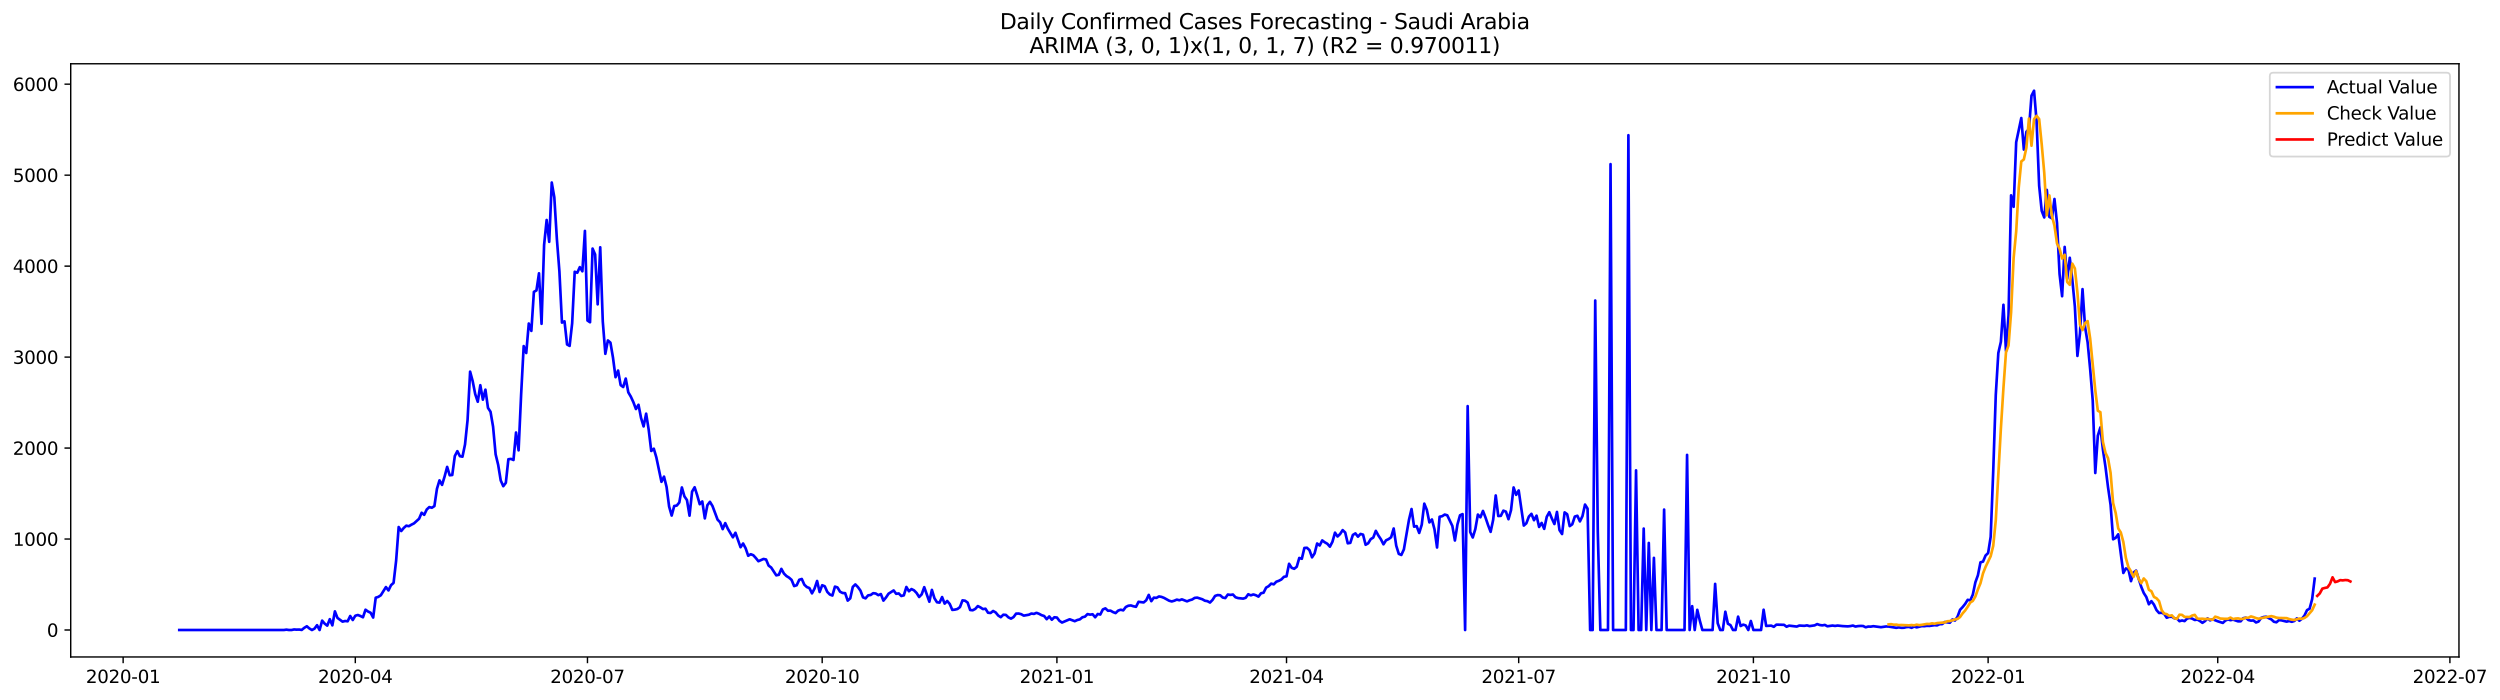 <?xml version="1.0" encoding="utf-8" standalone="no"?>
<!DOCTYPE svg PUBLIC "-//W3C//DTD SVG 1.1//EN"
  "http://www.w3.org/Graphics/SVG/1.1/DTD/svg11.dtd">
<svg xmlns:xlink="http://www.w3.org/1999/xlink" width="1401.863pt" height="392.274pt" viewBox="0 0 1401.863 392.274" xmlns="http://www.w3.org/2000/svg" version="1.1">
 <defs>
  <style type="text/css">*{stroke-linejoin: round; stroke-linecap: butt}</style>
 </defs>
 <g id="figure_1">
  <g id="patch_1">
   <path d="M 0 392.274 
L 1401.863 392.274 
L 1401.863 0 
L 0 0 
z
" style="fill: #ffffff"/>
  </g>
  <g id="axes_1">
   <g id="patch_2">
    <path d="M 39.65 368.396 
L 1378.85 368.396 
L 1378.85 35.755 
L 39.65 35.755 
z
" style="fill: #ffffff"/>
   </g>
   <g id="matplotlib.axis_1">
    <g id="xtick_1">
     <g id="line2d_1">
      <defs>
       <path id="m7d43831c99" d="M 0 0 
L 0 3.5 
" style="stroke: #000000; stroke-width: 0.8"/>
      </defs>
      <g>
       <use xlink:href="#m7d43831c99" x="69.049" y="368.396" style="stroke: #000000; stroke-width: 0.8"/>
      </g>
     </g>
     <g id="text_1">
      <!-- 2020-01 -->
      <g transform="translate(48.158 382.994)scale(0.1 -0.1)">
       <defs>
        <path id="DejaVuSans-32" d="M 1228 531 
L 3431 531 
L 3431 0 
L 469 0 
L 469 531 
Q 828 903 1448 1529 
Q 2069 2156 2228 2338 
Q 2531 2678 2651 2914 
Q 2772 3150 2772 3378 
Q 2772 3750 2511 3984 
Q 2250 4219 1831 4219 
Q 1534 4219 1204 4116 
Q 875 4013 500 3803 
L 500 4441 
Q 881 4594 1212 4672 
Q 1544 4750 1819 4750 
Q 2544 4750 2975 4387 
Q 3406 4025 3406 3419 
Q 3406 3131 3298 2873 
Q 3191 2616 2906 2266 
Q 2828 2175 2409 1742 
Q 1991 1309 1228 531 
z
" transform="scale(0.016)"/>
        <path id="DejaVuSans-30" d="M 2034 4250 
Q 1547 4250 1301 3770 
Q 1056 3291 1056 2328 
Q 1056 1369 1301 889 
Q 1547 409 2034 409 
Q 2525 409 2770 889 
Q 3016 1369 3016 2328 
Q 3016 3291 2770 3770 
Q 2525 4250 2034 4250 
z
M 2034 4750 
Q 2819 4750 3233 4129 
Q 3647 3509 3647 2328 
Q 3647 1150 3233 529 
Q 2819 -91 2034 -91 
Q 1250 -91 836 529 
Q 422 1150 422 2328 
Q 422 3509 836 4129 
Q 1250 4750 2034 4750 
z
" transform="scale(0.016)"/>
        <path id="DejaVuSans-2d" d="M 313 2009 
L 1997 2009 
L 1997 1497 
L 313 1497 
L 313 2009 
z
" transform="scale(0.016)"/>
        <path id="DejaVuSans-31" d="M 794 531 
L 1825 531 
L 1825 4091 
L 703 3866 
L 703 4441 
L 1819 4666 
L 2450 4666 
L 2450 531 
L 3481 531 
L 3481 0 
L 794 0 
L 794 531 
z
" transform="scale(0.016)"/>
       </defs>
       <use xlink:href="#DejaVuSans-32"/>
       <use xlink:href="#DejaVuSans-30" x="63.623"/>
       <use xlink:href="#DejaVuSans-32" x="127.246"/>
       <use xlink:href="#DejaVuSans-30" x="190.869"/>
       <use xlink:href="#DejaVuSans-2d" x="254.492"/>
       <use xlink:href="#DejaVuSans-30" x="290.576"/>
       <use xlink:href="#DejaVuSans-31" x="354.199"/>
      </g>
     </g>
    </g>
    <g id="xtick_2">
     <g id="line2d_2">
      <g>
       <use xlink:href="#m7d43831c99" x="199.235" y="368.396" style="stroke: #000000; stroke-width: 0.8"/>
      </g>
     </g>
     <g id="text_2">
      <!-- 2020-04 -->
      <g transform="translate(178.344 382.994)scale(0.1 -0.1)">
       <defs>
        <path id="DejaVuSans-34" d="M 2419 4116 
L 825 1625 
L 2419 1625 
L 2419 4116 
z
M 2253 4666 
L 3047 4666 
L 3047 1625 
L 3713 1625 
L 3713 1100 
L 3047 1100 
L 3047 0 
L 2419 0 
L 2419 1100 
L 313 1100 
L 313 1709 
L 2253 4666 
z
" transform="scale(0.016)"/>
       </defs>
       <use xlink:href="#DejaVuSans-32"/>
       <use xlink:href="#DejaVuSans-30" x="63.623"/>
       <use xlink:href="#DejaVuSans-32" x="127.246"/>
       <use xlink:href="#DejaVuSans-30" x="190.869"/>
       <use xlink:href="#DejaVuSans-2d" x="254.492"/>
       <use xlink:href="#DejaVuSans-30" x="290.576"/>
       <use xlink:href="#DejaVuSans-34" x="354.199"/>
      </g>
     </g>
    </g>
    <g id="xtick_3">
     <g id="line2d_3">
      <g>
       <use xlink:href="#m7d43831c99" x="329.421" y="368.396" style="stroke: #000000; stroke-width: 0.8"/>
      </g>
     </g>
     <g id="text_3">
      <!-- 2020-07 -->
      <g transform="translate(308.53 382.994)scale(0.1 -0.1)">
       <defs>
        <path id="DejaVuSans-37" d="M 525 4666 
L 3525 4666 
L 3525 4397 
L 1831 0 
L 1172 0 
L 2766 4134 
L 525 4134 
L 525 4666 
z
" transform="scale(0.016)"/>
       </defs>
       <use xlink:href="#DejaVuSans-32"/>
       <use xlink:href="#DejaVuSans-30" x="63.623"/>
       <use xlink:href="#DejaVuSans-32" x="127.246"/>
       <use xlink:href="#DejaVuSans-30" x="190.869"/>
       <use xlink:href="#DejaVuSans-2d" x="254.492"/>
       <use xlink:href="#DejaVuSans-30" x="290.576"/>
       <use xlink:href="#DejaVuSans-37" x="354.199"/>
      </g>
     </g>
    </g>
    <g id="xtick_4">
     <g id="line2d_4">
      <g>
       <use xlink:href="#m7d43831c99" x="461.038" y="368.396" style="stroke: #000000; stroke-width: 0.8"/>
      </g>
     </g>
     <g id="text_4">
      <!-- 2020-10 -->
      <g transform="translate(440.147 382.994)scale(0.1 -0.1)">
       <use xlink:href="#DejaVuSans-32"/>
       <use xlink:href="#DejaVuSans-30" x="63.623"/>
       <use xlink:href="#DejaVuSans-32" x="127.246"/>
       <use xlink:href="#DejaVuSans-30" x="190.869"/>
       <use xlink:href="#DejaVuSans-2d" x="254.492"/>
       <use xlink:href="#DejaVuSans-31" x="290.576"/>
       <use xlink:href="#DejaVuSans-30" x="354.199"/>
      </g>
     </g>
    </g>
    <g id="xtick_5">
     <g id="line2d_5">
      <g>
       <use xlink:href="#m7d43831c99" x="592.655" y="368.396" style="stroke: #000000; stroke-width: 0.8"/>
      </g>
     </g>
     <g id="text_5">
      <!-- 2021-01 -->
      <g transform="translate(571.763 382.994)scale(0.1 -0.1)">
       <use xlink:href="#DejaVuSans-32"/>
       <use xlink:href="#DejaVuSans-30" x="63.623"/>
       <use xlink:href="#DejaVuSans-32" x="127.246"/>
       <use xlink:href="#DejaVuSans-31" x="190.869"/>
       <use xlink:href="#DejaVuSans-2d" x="254.492"/>
       <use xlink:href="#DejaVuSans-30" x="290.576"/>
       <use xlink:href="#DejaVuSans-31" x="354.199"/>
      </g>
     </g>
    </g>
    <g id="xtick_6">
     <g id="line2d_6">
      <g>
       <use xlink:href="#m7d43831c99" x="721.41" y="368.396" style="stroke: #000000; stroke-width: 0.8"/>
      </g>
     </g>
     <g id="text_6">
      <!-- 2021-04 -->
      <g transform="translate(700.519 382.994)scale(0.1 -0.1)">
       <use xlink:href="#DejaVuSans-32"/>
       <use xlink:href="#DejaVuSans-30" x="63.623"/>
       <use xlink:href="#DejaVuSans-32" x="127.246"/>
       <use xlink:href="#DejaVuSans-31" x="190.869"/>
       <use xlink:href="#DejaVuSans-2d" x="254.492"/>
       <use xlink:href="#DejaVuSans-30" x="290.576"/>
       <use xlink:href="#DejaVuSans-34" x="354.199"/>
      </g>
     </g>
    </g>
    <g id="xtick_7">
     <g id="line2d_7">
      <g>
       <use xlink:href="#m7d43831c99" x="851.596" y="368.396" style="stroke: #000000; stroke-width: 0.8"/>
      </g>
     </g>
     <g id="text_7">
      <!-- 2021-07 -->
      <g transform="translate(830.705 382.994)scale(0.1 -0.1)">
       <use xlink:href="#DejaVuSans-32"/>
       <use xlink:href="#DejaVuSans-30" x="63.623"/>
       <use xlink:href="#DejaVuSans-32" x="127.246"/>
       <use xlink:href="#DejaVuSans-31" x="190.869"/>
       <use xlink:href="#DejaVuSans-2d" x="254.492"/>
       <use xlink:href="#DejaVuSans-30" x="290.576"/>
       <use xlink:href="#DejaVuSans-37" x="354.199"/>
      </g>
     </g>
    </g>
    <g id="xtick_8">
     <g id="line2d_8">
      <g>
       <use xlink:href="#m7d43831c99" x="983.213" y="368.396" style="stroke: #000000; stroke-width: 0.8"/>
      </g>
     </g>
     <g id="text_8">
      <!-- 2021-10 -->
      <g transform="translate(962.322 382.994)scale(0.1 -0.1)">
       <use xlink:href="#DejaVuSans-32"/>
       <use xlink:href="#DejaVuSans-30" x="63.623"/>
       <use xlink:href="#DejaVuSans-32" x="127.246"/>
       <use xlink:href="#DejaVuSans-31" x="190.869"/>
       <use xlink:href="#DejaVuSans-2d" x="254.492"/>
       <use xlink:href="#DejaVuSans-31" x="290.576"/>
       <use xlink:href="#DejaVuSans-30" x="354.199"/>
      </g>
     </g>
    </g>
    <g id="xtick_9">
     <g id="line2d_9">
      <g>
       <use xlink:href="#m7d43831c99" x="1114.83" y="368.396" style="stroke: #000000; stroke-width: 0.8"/>
      </g>
     </g>
     <g id="text_9">
      <!-- 2022-01 -->
      <g transform="translate(1093.938 382.994)scale(0.1 -0.1)">
       <use xlink:href="#DejaVuSans-32"/>
       <use xlink:href="#DejaVuSans-30" x="63.623"/>
       <use xlink:href="#DejaVuSans-32" x="127.246"/>
       <use xlink:href="#DejaVuSans-32" x="190.869"/>
       <use xlink:href="#DejaVuSans-2d" x="254.492"/>
       <use xlink:href="#DejaVuSans-30" x="290.576"/>
       <use xlink:href="#DejaVuSans-31" x="354.199"/>
      </g>
     </g>
    </g>
    <g id="xtick_10">
     <g id="line2d_10">
      <g>
       <use xlink:href="#m7d43831c99" x="1243.585" y="368.396" style="stroke: #000000; stroke-width: 0.8"/>
      </g>
     </g>
     <g id="text_10">
      <!-- 2022-04 -->
      <g transform="translate(1222.694 382.994)scale(0.1 -0.1)">
       <use xlink:href="#DejaVuSans-32"/>
       <use xlink:href="#DejaVuSans-30" x="63.623"/>
       <use xlink:href="#DejaVuSans-32" x="127.246"/>
       <use xlink:href="#DejaVuSans-32" x="190.869"/>
       <use xlink:href="#DejaVuSans-2d" x="254.492"/>
       <use xlink:href="#DejaVuSans-30" x="290.576"/>
       <use xlink:href="#DejaVuSans-34" x="354.199"/>
      </g>
     </g>
    </g>
    <g id="xtick_11">
     <g id="line2d_11">
      <g>
       <use xlink:href="#m7d43831c99" x="1373.771" y="368.396" style="stroke: #000000; stroke-width: 0.8"/>
      </g>
     </g>
     <g id="text_11">
      <!-- 2022-07 -->
      <g transform="translate(1352.88 382.994)scale(0.1 -0.1)">
       <use xlink:href="#DejaVuSans-32"/>
       <use xlink:href="#DejaVuSans-30" x="63.623"/>
       <use xlink:href="#DejaVuSans-32" x="127.246"/>
       <use xlink:href="#DejaVuSans-32" x="190.869"/>
       <use xlink:href="#DejaVuSans-2d" x="254.492"/>
       <use xlink:href="#DejaVuSans-30" x="290.576"/>
       <use xlink:href="#DejaVuSans-37" x="354.199"/>
      </g>
     </g>
    </g>
   </g>
   <g id="matplotlib.axis_2">
    <g id="ytick_1">
     <g id="line2d_12">
      <defs>
       <path id="m8a27544a1f" d="M 0 0 
L -3.5 0 
" style="stroke: #000000; stroke-width: 0.8"/>
      </defs>
      <g>
       <use xlink:href="#m8a27544a1f" x="39.65" y="353.276" style="stroke: #000000; stroke-width: 0.8"/>
      </g>
     </g>
     <g id="text_12">
      <!-- 0 -->
      <g transform="translate(26.288 357.075)scale(0.1 -0.1)">
       <use xlink:href="#DejaVuSans-30"/>
      </g>
     </g>
    </g>
    <g id="ytick_2">
     <g id="line2d_13">
      <g>
       <use xlink:href="#m8a27544a1f" x="39.65" y="302.263" style="stroke: #000000; stroke-width: 0.8"/>
      </g>
     </g>
     <g id="text_13">
      <!-- 1000 -->
      <g transform="translate(7.2 306.063)scale(0.1 -0.1)">
       <use xlink:href="#DejaVuSans-31"/>
       <use xlink:href="#DejaVuSans-30" x="63.623"/>
       <use xlink:href="#DejaVuSans-30" x="127.246"/>
       <use xlink:href="#DejaVuSans-30" x="190.869"/>
      </g>
     </g>
    </g>
    <g id="ytick_3">
     <g id="line2d_14">
      <g>
       <use xlink:href="#m8a27544a1f" x="39.65" y="251.251" style="stroke: #000000; stroke-width: 0.8"/>
      </g>
     </g>
     <g id="text_14">
      <!-- 2000 -->
      <g transform="translate(7.2 255.05)scale(0.1 -0.1)">
       <use xlink:href="#DejaVuSans-32"/>
       <use xlink:href="#DejaVuSans-30" x="63.623"/>
       <use xlink:href="#DejaVuSans-30" x="127.246"/>
       <use xlink:href="#DejaVuSans-30" x="190.869"/>
      </g>
     </g>
    </g>
    <g id="ytick_4">
     <g id="line2d_15">
      <g>
       <use xlink:href="#m8a27544a1f" x="39.65" y="200.239" style="stroke: #000000; stroke-width: 0.8"/>
      </g>
     </g>
     <g id="text_15">
      <!-- 3000 -->
      <g transform="translate(7.2 204.038)scale(0.1 -0.1)">
       <defs>
        <path id="DejaVuSans-33" d="M 2597 2516 
Q 3050 2419 3304 2112 
Q 3559 1806 3559 1356 
Q 3559 666 3084 287 
Q 2609 -91 1734 -91 
Q 1441 -91 1130 -33 
Q 819 25 488 141 
L 488 750 
Q 750 597 1062 519 
Q 1375 441 1716 441 
Q 2309 441 2620 675 
Q 2931 909 2931 1356 
Q 2931 1769 2642 2001 
Q 2353 2234 1838 2234 
L 1294 2234 
L 1294 2753 
L 1863 2753 
Q 2328 2753 2575 2939 
Q 2822 3125 2822 3475 
Q 2822 3834 2567 4026 
Q 2313 4219 1838 4219 
Q 1578 4219 1281 4162 
Q 984 4106 628 3988 
L 628 4550 
Q 988 4650 1302 4700 
Q 1616 4750 1894 4750 
Q 2613 4750 3031 4423 
Q 3450 4097 3450 3541 
Q 3450 3153 3228 2886 
Q 3006 2619 2597 2516 
z
" transform="scale(0.016)"/>
       </defs>
       <use xlink:href="#DejaVuSans-33"/>
       <use xlink:href="#DejaVuSans-30" x="63.623"/>
       <use xlink:href="#DejaVuSans-30" x="127.246"/>
       <use xlink:href="#DejaVuSans-30" x="190.869"/>
      </g>
     </g>
    </g>
    <g id="ytick_5">
     <g id="line2d_16">
      <g>
       <use xlink:href="#m8a27544a1f" x="39.65" y="149.227" style="stroke: #000000; stroke-width: 0.8"/>
      </g>
     </g>
     <g id="text_16">
      <!-- 4000 -->
      <g transform="translate(7.2 153.026)scale(0.1 -0.1)">
       <use xlink:href="#DejaVuSans-34"/>
       <use xlink:href="#DejaVuSans-30" x="63.623"/>
       <use xlink:href="#DejaVuSans-30" x="127.246"/>
       <use xlink:href="#DejaVuSans-30" x="190.869"/>
      </g>
     </g>
    </g>
    <g id="ytick_6">
     <g id="line2d_17">
      <g>
       <use xlink:href="#m8a27544a1f" x="39.65" y="98.215" style="stroke: #000000; stroke-width: 0.8"/>
      </g>
     </g>
     <g id="text_17">
      <!-- 5000 -->
      <g transform="translate(7.2 102.014)scale(0.1 -0.1)">
       <defs>
        <path id="DejaVuSans-35" d="M 691 4666 
L 3169 4666 
L 3169 4134 
L 1269 4134 
L 1269 2991 
Q 1406 3038 1543 3061 
Q 1681 3084 1819 3084 
Q 2600 3084 3056 2656 
Q 3513 2228 3513 1497 
Q 3513 744 3044 326 
Q 2575 -91 1722 -91 
Q 1428 -91 1123 -41 
Q 819 9 494 109 
L 494 744 
Q 775 591 1075 516 
Q 1375 441 1709 441 
Q 2250 441 2565 725 
Q 2881 1009 2881 1497 
Q 2881 1984 2565 2268 
Q 2250 2553 1709 2553 
Q 1456 2553 1204 2497 
Q 953 2441 691 2322 
L 691 4666 
z
" transform="scale(0.016)"/>
       </defs>
       <use xlink:href="#DejaVuSans-35"/>
       <use xlink:href="#DejaVuSans-30" x="63.623"/>
       <use xlink:href="#DejaVuSans-30" x="127.246"/>
       <use xlink:href="#DejaVuSans-30" x="190.869"/>
      </g>
     </g>
    </g>
    <g id="ytick_7">
     <g id="line2d_18">
      <g>
       <use xlink:href="#m8a27544a1f" x="39.65" y="47.203" style="stroke: #000000; stroke-width: 0.8"/>
      </g>
     </g>
     <g id="text_18">
      <!-- 6000 -->
      <g transform="translate(7.2 51.002)scale(0.1 -0.1)">
       <defs>
        <path id="DejaVuSans-36" d="M 2113 2584 
Q 1688 2584 1439 2293 
Q 1191 2003 1191 1497 
Q 1191 994 1439 701 
Q 1688 409 2113 409 
Q 2538 409 2786 701 
Q 3034 994 3034 1497 
Q 3034 2003 2786 2293 
Q 2538 2584 2113 2584 
z
M 3366 4563 
L 3366 3988 
Q 3128 4100 2886 4159 
Q 2644 4219 2406 4219 
Q 1781 4219 1451 3797 
Q 1122 3375 1075 2522 
Q 1259 2794 1537 2939 
Q 1816 3084 2150 3084 
Q 2853 3084 3261 2657 
Q 3669 2231 3669 1497 
Q 3669 778 3244 343 
Q 2819 -91 2113 -91 
Q 1303 -91 875 529 
Q 447 1150 447 2328 
Q 447 3434 972 4092 
Q 1497 4750 2381 4750 
Q 2619 4750 2861 4703 
Q 3103 4656 3366 4563 
z
" transform="scale(0.016)"/>
       </defs>
       <use xlink:href="#DejaVuSans-36"/>
       <use xlink:href="#DejaVuSans-30" x="63.623"/>
       <use xlink:href="#DejaVuSans-30" x="127.246"/>
       <use xlink:href="#DejaVuSans-30" x="190.869"/>
      </g>
     </g>
    </g>
   </g>
   <g id="line2d_19">
    <path d="M 100.523 353.276 
L 159.178 353.276 
L 160.609 353.071 
L 162.039 353.276 
L 163.47 353.276 
L 164.9 352.969 
L 166.331 353.071 
L 167.762 353.02 
L 169.192 353.224 
L 170.623 352.051 
L 172.054 351.184 
L 173.484 352.408 
L 174.915 353.276 
L 176.345 352.51 
L 177.776 350.572 
L 179.207 353.276 
L 180.637 348.021 
L 182.068 349.705 
L 183.498 350.827 
L 184.929 347.205 
L 186.36 350.674 
L 187.79 342.818 
L 189.221 346.491 
L 192.082 348.582 
L 193.513 348.225 
L 194.943 348.378 
L 196.374 345.42 
L 197.805 347.664 
L 199.235 345.267 
L 200.666 344.858 
L 202.096 345.42 
L 203.527 346.134 
L 204.958 341.9 
L 206.388 342.92 
L 207.819 343.583 
L 209.25 346.287 
L 210.68 335.166 
L 212.111 334.707 
L 213.541 333.789 
L 216.403 329.198 
L 217.833 331.085 
L 219.264 328.127 
L 220.695 326.851 
L 222.125 314.404 
L 223.556 295.53 
L 224.986 297.774 
L 226.417 296.04 
L 227.848 294.765 
L 229.278 295.071 
L 230.709 294.203 
L 232.139 293.489 
L 235.001 290.888 
L 236.431 287.521 
L 237.862 288.694 
L 239.293 285.684 
L 240.723 284.358 
L 242.154 284.715 
L 243.584 283.797 
L 245.015 274.105 
L 246.446 269.361 
L 247.876 271.911 
L 249.307 267.218 
L 250.737 261.811 
L 252.168 266.504 
L 253.599 266.351 
L 255.029 255.74 
L 256.46 252.986 
L 257.891 255.791 
L 259.321 256.097 
L 260.752 249.262 
L 262.182 235.59 
L 263.613 208.401 
L 265.044 213.706 
L 266.474 221.001 
L 267.905 225.286 
L 269.335 216.002 
L 270.766 224.113 
L 272.197 218.501 
L 273.627 228.704 
L 275.058 230.897 
L 276.489 239.263 
L 277.919 254.771 
L 279.35 260.688 
L 280.78 269.412 
L 282.211 272.625 
L 283.642 270.738 
L 285.072 257.526 
L 286.503 257.322 
L 287.933 257.934 
L 289.364 242.528 
L 290.795 252.527 
L 292.225 221.103 
L 293.656 194.067 
L 295.087 197.944 
L 296.517 181.416 
L 297.948 185.548 
L 299.378 163.663 
L 300.809 162.847 
L 302.24 153.257 
L 303.67 181.569 
L 305.101 137.341 
L 306.531 123.364 
L 307.962 135.607 
L 309.393 102.347 
L 310.823 110.611 
L 312.254 133.872 
L 313.685 152.237 
L 315.115 180.905 
L 316.546 180.191 
L 317.976 193.148 
L 319.407 193.965 
L 320.838 181.263 
L 322.268 152.39 
L 323.699 152.951 
L 325.13 149.788 
L 326.56 152.135 
L 327.991 129.485 
L 329.421 179.732 
L 330.852 180.701 
L 332.283 139.382 
L 333.713 142.697 
L 335.144 170.652 
L 336.574 138.667 
L 338.005 180.242 
L 339.436 198.403 
L 340.866 190.904 
L 342.297 192.128 
L 343.728 200.545 
L 345.158 211.513 
L 346.589 207.789 
L 348.019 215.951 
L 349.45 217.022 
L 350.881 212.278 
L 352.311 219.981 
L 353.742 222.429 
L 355.172 225.541 
L 356.603 229.367 
L 358.034 226.969 
L 359.464 234.366 
L 360.895 239.11 
L 362.326 231.969 
L 363.756 240.998 
L 365.187 252.884 
L 366.617 251.608 
L 368.048 256.505 
L 370.909 270.177 
L 372.34 267.269 
L 373.77 273.033 
L 375.201 284.052 
L 376.632 289.102 
L 378.062 283.746 
L 379.493 283.491 
L 380.924 281.756 
L 382.354 273.339 
L 383.785 278.339 
L 385.215 280.43 
L 386.646 289.153 
L 388.077 275.686 
L 389.507 273.237 
L 390.938 277.675 
L 392.368 282.726 
L 393.799 281.195 
L 395.23 290.684 
L 396.66 283.287 
L 398.091 281.399 
L 399.522 283.746 
L 402.383 291.398 
L 403.813 292.877 
L 405.244 296.703 
L 406.675 293.336 
L 408.105 296.448 
L 410.966 301.294 
L 412.397 298.744 
L 415.258 306.854 
L 416.689 304.763 
L 418.12 307.467 
L 419.55 311.65 
L 420.981 310.782 
L 422.411 311.344 
L 423.842 312.925 
L 425.273 314.71 
L 428.134 313.435 
L 429.564 313.741 
L 430.995 317.159 
L 432.426 318.23 
L 435.287 322.617 
L 436.718 322.311 
L 438.148 318.995 
L 439.579 321.597 
L 441.009 323.025 
L 442.44 323.893 
L 443.871 325.168 
L 445.301 328.637 
L 446.732 328.178 
L 448.163 325.117 
L 449.593 324.658 
L 451.024 327.871 
L 452.454 329.198 
L 453.885 329.759 
L 455.316 332.718 
L 456.746 330.065 
L 458.177 325.78 
L 459.607 331.952 
L 461.038 328.178 
L 462.469 328.739 
L 463.899 331.901 
L 465.33 333.381 
L 466.761 333.942 
L 468.191 328.943 
L 469.622 329.402 
L 471.052 331.799 
L 472.483 332.514 
L 473.914 332.616 
L 475.344 336.799 
L 476.775 335.523 
L 478.205 329.096 
L 479.636 327.718 
L 481.067 329.198 
L 482.497 331.187 
L 483.928 334.962 
L 485.359 335.523 
L 486.789 333.84 
L 488.22 333.636 
L 489.65 332.616 
L 491.081 332.82 
L 492.512 333.738 
L 493.942 333.126 
L 495.373 336.799 
L 496.803 335.064 
L 498.234 332.922 
L 501.095 331.085 
L 502.526 332.973 
L 503.957 332.769 
L 505.387 334.197 
L 506.818 333.84 
L 508.248 329.147 
L 509.679 331.544 
L 511.11 330.32 
L 512.54 331.034 
L 513.971 332.514 
L 515.401 334.758 
L 516.832 333.279 
L 518.263 329.249 
L 521.124 337.411 
L 522.555 330.779 
L 523.985 335.472 
L 525.416 337.717 
L 526.846 337.921 
L 528.277 334.809 
L 529.708 338.482 
L 531.138 337.003 
L 532.569 338.686 
L 533.999 342.002 
L 535.43 341.849 
L 536.861 341.492 
L 538.291 340.42 
L 539.722 336.646 
L 541.153 336.85 
L 542.583 337.87 
L 544.014 342.053 
L 545.444 342.206 
L 546.875 341.441 
L 548.306 339.859 
L 549.736 340.573 
L 551.167 341.543 
L 552.598 341.339 
L 554.028 343.583 
L 555.459 343.736 
L 556.889 342.614 
L 558.32 343.43 
L 559.751 345.165 
L 561.181 346.083 
L 562.612 344.705 
L 564.042 344.807 
L 565.473 346.185 
L 566.904 346.899 
L 568.334 346.032 
L 569.765 344.093 
L 571.196 344.042 
L 572.626 344.399 
L 574.057 345.216 
L 576.918 344.705 
L 578.349 344.042 
L 579.779 344.246 
L 581.21 343.634 
L 582.64 344.195 
L 584.071 344.961 
L 585.502 345.42 
L 586.932 347.205 
L 588.363 345.675 
L 589.794 347.511 
L 591.224 346.134 
L 592.655 346.287 
L 594.085 348.123 
L 595.516 349.093 
L 599.808 347.256 
L 602.669 348.327 
L 604.1 347.664 
L 605.53 347.307 
L 606.961 346.134 
L 608.392 345.777 
L 609.822 344.348 
L 611.253 344.654 
L 612.683 344.45 
L 614.114 346.134 
L 615.545 344.297 
L 616.975 344.603 
L 618.406 341.747 
L 619.836 341.135 
L 621.267 342.461 
L 622.698 342.41 
L 624.128 343.226 
L 625.559 343.787 
L 626.99 342.41 
L 628.42 341.9 
L 629.851 342.257 
L 631.281 340.369 
L 632.712 339.655 
L 634.143 339.502 
L 635.573 339.961 
L 637.004 340.267 
L 638.434 337.462 
L 641.296 337.819 
L 642.726 336.595 
L 644.157 333.585 
L 645.588 337.105 
L 647.018 335.115 
L 648.449 335.268 
L 649.879 334.452 
L 651.31 334.707 
L 652.741 335.268 
L 655.602 336.85 
L 657.033 337.258 
L 658.463 336.85 
L 659.894 336.237 
L 661.324 336.595 
L 662.755 336.084 
L 665.616 337.207 
L 667.047 336.595 
L 668.477 336.186 
L 669.908 335.268 
L 671.339 335.115 
L 674.2 336.033 
L 675.631 336.85 
L 677.061 337.105 
L 678.492 337.87 
L 679.922 336.39 
L 681.353 334.146 
L 682.784 333.687 
L 684.214 333.789 
L 685.645 335.064 
L 687.075 335.37 
L 688.506 333.381 
L 689.937 333.585 
L 691.367 333.381 
L 692.798 334.911 
L 694.229 335.37 
L 697.09 335.676 
L 698.52 335.217 
L 699.951 333.228 
L 701.382 333.84 
L 702.812 333.33 
L 704.243 333.789 
L 705.673 334.554 
L 707.104 332.667 
L 708.535 332.361 
L 709.965 329.504 
L 711.396 328.688 
L 712.827 327.259 
L 714.257 327.667 
L 715.688 326.188 
L 717.118 325.678 
L 718.549 324.913 
L 719.98 323.433 
L 721.41 323.178 
L 722.841 316.139 
L 724.271 318.383 
L 725.702 318.944 
L 727.133 317.822 
L 728.563 312.874 
L 729.994 313.333 
L 731.425 307.263 
L 732.855 307.161 
L 734.286 308.487 
L 735.716 312.517 
L 737.147 310.323 
L 738.578 304.763 
L 740.008 305.885 
L 741.439 303.029 
L 742.869 304.1 
L 744.3 304.916 
L 745.731 306.548 
L 747.161 303.794 
L 748.592 298.693 
L 750.023 300.835 
L 751.453 299.458 
L 752.884 297.264 
L 754.314 298.59 
L 755.745 304.661 
L 757.176 304.406 
L 758.606 299.968 
L 760.037 299.101 
L 761.467 300.937 
L 762.898 299.407 
L 764.329 299.815 
L 765.759 305.477 
L 767.19 304.661 
L 768.621 302.314 
L 770.051 301.447 
L 771.482 297.672 
L 772.912 300.274 
L 774.343 302.416 
L 775.774 305.222 
L 777.204 302.978 
L 778.635 302.314 
L 780.066 301.243 
L 781.496 296.346 
L 782.927 305.987 
L 784.357 310.578 
L 785.788 311.19 
L 787.219 308.079 
L 790.08 291.449 
L 791.51 285.429 
L 792.941 295.326 
L 794.372 295.02 
L 795.802 298.846 
L 797.233 294.254 
L 798.664 282.42 
L 800.094 285.939 
L 801.525 292.928 
L 802.955 291.296 
L 804.386 296.856 
L 805.817 307.007 
L 807.247 289.765 
L 808.678 289.459 
L 810.108 288.541 
L 811.539 288.949 
L 814.4 294.918 
L 815.831 303.08 
L 817.262 294.05 
L 818.692 288.949 
L 820.123 288.286 
L 821.553 353.276 
L 822.984 227.735 
L 824.415 298.335 
L 825.845 301.396 
L 827.276 296.703 
L 828.706 288.541 
L 830.137 290.071 
L 831.568 286.501 
L 832.998 290.224 
L 834.429 294.458 
L 835.86 298.233 
L 837.29 291.449 
L 838.721 277.829 
L 840.151 289.357 
L 841.582 289.255 
L 843.013 286.348 
L 844.443 286.909 
L 845.874 291.143 
L 847.304 286.041 
L 848.735 273.339 
L 850.166 277.471 
L 851.596 275.023 
L 854.458 294.714 
L 855.888 293.438 
L 857.319 289.663 
L 858.749 288.133 
L 860.18 291.704 
L 861.611 289.153 
L 863.041 295.479 
L 864.472 293.234 
L 865.902 296.55 
L 867.333 289.816 
L 868.764 287.215 
L 870.194 290.735 
L 871.625 293.846 
L 873.056 287.062 
L 874.486 297.264 
L 875.917 299.458 
L 877.347 287.317 
L 878.778 288.337 
L 880.209 295.02 
L 881.639 293.999 
L 883.07 289.663 
L 884.501 289.204 
L 885.931 292.367 
L 887.362 289.408 
L 888.792 282.93 
L 890.223 285.225 
L 891.654 353.276 
L 893.084 353.276 
L 894.515 168.51 
L 895.945 297.978 
L 897.376 353.276 
L 901.668 353.276 
L 903.099 92.042 
L 904.529 353.276 
L 911.682 353.276 
L 913.113 75.82 
L 914.543 353.276 
L 915.974 353.276 
L 917.405 263.749 
L 918.835 353.276 
L 920.266 353.276 
L 921.697 296.397 
L 923.127 353.276 
L 924.558 304.457 
L 925.988 353.276 
L 927.419 312.823 
L 928.85 353.276 
L 931.711 353.276 
L 933.141 285.735 
L 934.572 353.276 
L 944.586 353.276 
L 946.017 255.077 
L 947.448 353.276 
L 948.878 339.91 
L 950.309 353.276 
L 951.739 341.951 
L 953.17 348.072 
L 954.601 353.276 
L 960.323 353.276 
L 961.754 327.412 
L 963.184 349.45 
L 964.615 353.276 
L 966.046 353.276 
L 967.476 343.022 
L 968.907 349.756 
L 970.337 350.521 
L 971.768 353.276 
L 973.199 353.276 
L 974.629 345.777 
L 976.06 351.031 
L 977.491 350.266 
L 978.921 350.725 
L 980.352 353.276 
L 981.782 348.225 
L 983.213 353.276 
L 987.505 353.276 
L 988.936 341.9 
L 990.366 350.98 
L 993.227 350.827 
L 994.658 351.49 
L 996.089 350.266 
L 1000.38 350.368 
L 1001.811 351.439 
L 1003.242 350.827 
L 1007.534 351.337 
L 1008.964 350.776 
L 1011.825 350.929 
L 1013.256 350.674 
L 1014.687 351.082 
L 1017.548 350.674 
L 1018.978 349.96 
L 1020.409 350.47 
L 1021.84 350.674 
L 1023.27 350.419 
L 1024.701 351.184 
L 1027.562 350.776 
L 1028.993 350.98 
L 1030.423 350.776 
L 1033.285 351.082 
L 1036.146 351.235 
L 1037.576 351.082 
L 1039.007 350.776 
L 1040.438 351.337 
L 1041.868 351.082 
L 1043.299 350.98 
L 1044.73 351.031 
L 1046.16 351.745 
L 1047.591 351.337 
L 1049.021 351.388 
L 1050.452 351.133 
L 1054.744 351.694 
L 1057.605 351.286 
L 1059.036 351.337 
L 1063.328 352.051 
L 1064.758 351.796 
L 1066.189 352.051 
L 1067.619 352 
L 1069.05 351.643 
L 1070.481 351.541 
L 1071.911 352.051 
L 1073.342 351.337 
L 1074.772 351.796 
L 1077.634 351.082 
L 1079.064 351.133 
L 1080.495 350.929 
L 1081.926 350.98 
L 1084.787 350.572 
L 1086.217 350.674 
L 1087.648 350.011 
L 1089.079 349.96 
L 1090.509 348.786 
L 1093.37 349.195 
L 1094.801 347.358 
L 1096.232 347.97 
L 1097.662 345.828 
L 1099.093 341.951 
L 1100.524 340.42 
L 1101.954 338.635 
L 1103.385 336.339 
L 1104.815 336.697 
L 1106.246 333.432 
L 1107.677 326.545 
L 1109.107 322.566 
L 1110.538 315.322 
L 1111.969 314.914 
L 1113.399 311.497 
L 1114.83 310.119 
L 1116.26 301.039 
L 1117.691 264.208 
L 1119.122 221.409 
L 1120.552 197.944 
L 1121.983 191.669 
L 1123.413 170.907 
L 1124.844 196.77 
L 1126.275 176.773 
L 1127.705 109.539 
L 1129.136 115.967 
L 1130.567 79.748 
L 1133.428 66.179 
L 1134.858 83.88 
L 1136.289 73.882 
L 1137.72 72.454 
L 1139.15 53.681 
L 1140.581 50.876 
L 1142.011 68.067 
L 1143.442 104.132 
L 1144.873 118.212 
L 1146.303 121.935 
L 1147.734 106.479 
L 1149.165 121.629 
L 1150.595 122.395 
L 1152.026 111.58 
L 1153.456 125.047 
L 1154.887 153.665 
L 1156.318 166.112 
L 1157.748 138.463 
L 1159.179 156.318 
L 1160.609 144.534 
L 1162.04 156.777 
L 1163.471 171.927 
L 1164.901 199.576 
L 1166.332 186.976 
L 1167.763 162.133 
L 1169.193 183.405 
L 1170.624 191.975 
L 1172.054 207.075 
L 1173.485 224.572 
L 1174.916 265.229 
L 1176.346 244.314 
L 1177.777 239.671 
L 1179.207 252.169 
L 1180.638 261.811 
L 1182.069 273.237 
L 1183.499 283.083 
L 1184.93 302.416 
L 1186.361 301.6 
L 1187.791 299.611 
L 1190.652 321.291 
L 1192.083 318.74 
L 1193.514 319.403 
L 1194.944 325.882 
L 1196.375 321.036 
L 1197.805 319.965 
L 1200.667 328.994 
L 1202.097 332.514 
L 1203.528 334.758 
L 1204.959 338.839 
L 1206.389 337.105 
L 1207.82 339.043 
L 1209.25 342.104 
L 1210.681 343.736 
L 1212.112 343.583 
L 1213.542 344.195 
L 1214.973 346.389 
L 1216.404 345.879 
L 1217.834 345.828 
L 1219.265 346.695 
L 1220.695 346.797 
L 1222.126 348.327 
L 1223.557 347.919 
L 1224.987 348.276 
L 1226.418 346.848 
L 1227.848 346.491 
L 1229.279 346.899 
L 1230.71 347.664 
L 1232.14 347.409 
L 1233.571 348.225 
L 1235.002 349.246 
L 1236.432 348.276 
L 1237.863 346.797 
L 1239.293 347.868 
L 1240.724 347.256 
L 1243.585 348.378 
L 1246.446 349.297 
L 1247.877 347.97 
L 1249.308 347.358 
L 1250.738 347.766 
L 1252.169 347.46 
L 1255.03 348.429 
L 1256.461 348.378 
L 1257.891 346.644 
L 1259.322 346.389 
L 1260.753 347.664 
L 1262.183 348.021 
L 1263.614 347.919 
L 1265.044 349.041 
L 1266.475 348.531 
L 1267.906 346.491 
L 1269.336 345.981 
L 1270.767 345.828 
L 1272.198 346.644 
L 1273.628 347.307 
L 1275.059 348.633 
L 1276.489 348.939 
L 1277.92 347.715 
L 1279.351 347.868 
L 1282.212 348.582 
L 1283.642 348.225 
L 1285.073 348.684 
L 1286.504 348.225 
L 1287.934 346.746 
L 1289.365 348.072 
L 1290.796 346.95 
L 1292.226 345.165 
L 1293.657 342.104 
L 1295.087 341.339 
L 1296.518 335.982 
L 1297.949 324.454 
L 1297.949 324.454 
" clip-path="url(#pac05578ad3)" style="fill: none; stroke: #0000ff; stroke-width: 1.5; stroke-linecap: square"/>
   </g>
   <g id="line2d_20">
    <path d="M 1059.036 350.136 
L 1060.466 349.996 
L 1061.897 350.3 
L 1063.328 350.254 
L 1064.758 350.529 
L 1066.189 350.46 
L 1070.481 350.664 
L 1071.911 350.481 
L 1073.342 350.659 
L 1074.772 350.278 
L 1076.203 350.536 
L 1077.634 350.364 
L 1080.495 349.859 
L 1081.926 349.913 
L 1083.356 349.532 
L 1084.787 349.747 
L 1086.217 349.402 
L 1090.509 349.014 
L 1091.94 348.37 
L 1093.37 348.26 
L 1096.232 347.36 
L 1097.662 347.068 
L 1099.093 345.992 
L 1100.524 343.951 
L 1101.954 342.333 
L 1103.385 340.222 
L 1104.815 337.864 
L 1106.246 336.952 
L 1107.677 334.502 
L 1109.107 330.492 
L 1110.538 327.056 
L 1111.969 321.508 
L 1113.399 317.875 
L 1116.26 311.887 
L 1117.691 306.094 
L 1119.122 291.773 
L 1121.983 240.322 
L 1123.413 217.631 
L 1124.844 197.601 
L 1126.275 193.747 
L 1127.705 175.232 
L 1129.136 144.629 
L 1130.567 129.782 
L 1131.997 105.2 
L 1133.428 90.521 
L 1134.858 89.416 
L 1136.289 82.813 
L 1137.72 66.486 
L 1139.15 81.712 
L 1140.581 66.796 
L 1142.011 64.953 
L 1143.442 66.757 
L 1144.873 80.879 
L 1146.303 96.887 
L 1147.734 120.723 
L 1149.165 109.605 
L 1150.595 121.092 
L 1152.026 126.536 
L 1153.456 136.526 
L 1154.887 139.446 
L 1156.318 144.974 
L 1157.748 142.846 
L 1159.179 158.124 
L 1160.609 159.711 
L 1162.04 147.853 
L 1163.471 150.537 
L 1164.901 164.081 
L 1166.332 182.049 
L 1167.763 185.105 
L 1169.193 181.159 
L 1170.624 180.064 
L 1172.054 189.893 
L 1174.916 218.793 
L 1176.346 230.318 
L 1177.777 231.116 
L 1179.207 247.816 
L 1180.638 253.936 
L 1182.069 256.957 
L 1183.499 265.162 
L 1184.93 282.119 
L 1186.361 287.7 
L 1187.791 296.33 
L 1189.222 298.561 
L 1190.652 303.896 
L 1192.083 312.9 
L 1193.514 318.043 
L 1194.944 320.377 
L 1196.375 323.453 
L 1197.805 320.199 
L 1199.236 324.642 
L 1200.667 327.038 
L 1202.097 324.37 
L 1203.528 325.901 
L 1204.959 330.714 
L 1206.389 331.527 
L 1207.82 334.715 
L 1209.25 335.473 
L 1210.681 337.079 
L 1212.112 342.078 
L 1213.542 344.109 
L 1214.973 344.37 
L 1216.404 345.389 
L 1217.834 345.052 
L 1219.265 346.67 
L 1220.695 347.022 
L 1222.126 344.682 
L 1223.557 344.795 
L 1224.987 345.926 
L 1227.848 345.981 
L 1229.279 345.15 
L 1230.71 344.785 
L 1232.14 346.864 
L 1233.571 346.995 
L 1235.002 346.942 
L 1236.432 347.121 
L 1237.863 347.029 
L 1240.724 347.547 
L 1242.155 345.803 
L 1243.585 346.196 
L 1245.016 346.851 
L 1247.877 347.01 
L 1249.308 346.978 
L 1250.738 346.322 
L 1252.169 347.145 
L 1253.6 346.849 
L 1255.03 346.744 
L 1256.461 347.129 
L 1257.891 346.987 
L 1259.322 346.372 
L 1260.753 346.428 
L 1262.183 345.643 
L 1263.614 346.041 
L 1265.044 346.59 
L 1266.475 346.925 
L 1273.628 345.496 
L 1275.059 345.82 
L 1276.489 346.338 
L 1277.92 346.52 
L 1282.212 346.615 
L 1283.642 347.139 
L 1285.073 347.468 
L 1286.504 347.654 
L 1289.365 346.852 
L 1290.796 347.004 
L 1292.226 346.511 
L 1293.657 345.519 
L 1296.518 342.226 
L 1297.949 339.05 
L 1297.949 339.05 
" clip-path="url(#pac05578ad3)" style="fill: none; stroke: #ffa500; stroke-width: 1.5; stroke-linecap: square"/>
   </g>
   <g id="line2d_21">
    <path d="M 1299.379 334.152 
L 1300.81 332.743 
L 1302.24 330.08 
L 1303.671 329.688 
L 1305.102 329.378 
L 1306.532 327.38 
L 1307.963 323.735 
L 1309.394 326.403 
L 1310.824 326 
L 1312.255 325.309 
L 1313.685 325.447 
L 1315.116 325.259 
L 1316.547 325.356 
L 1317.977 326.063 
" clip-path="url(#pac05578ad3)" style="fill: none; stroke: #ff0000; stroke-width: 1.5; stroke-linecap: square"/>
   </g>
   <g id="patch_3">
    <path d="M 39.65 368.396 
L 39.65 35.755 
" style="fill: none; stroke: #000000; stroke-width: 0.8; stroke-linejoin: miter; stroke-linecap: square"/>
   </g>
   <g id="patch_4">
    <path d="M 1378.85 368.396 
L 1378.85 35.755 
" style="fill: none; stroke: #000000; stroke-width: 0.8; stroke-linejoin: miter; stroke-linecap: square"/>
   </g>
   <g id="patch_5">
    <path d="M 39.65 368.396 
L 1378.85 368.396 
" style="fill: none; stroke: #000000; stroke-width: 0.8; stroke-linejoin: miter; stroke-linecap: square"/>
   </g>
   <g id="patch_6">
    <path d="M 39.65 35.755 
L 1378.85 35.755 
" style="fill: none; stroke: #000000; stroke-width: 0.8; stroke-linejoin: miter; stroke-linecap: square"/>
   </g>
   <g id="text_19">
    <!-- Daily Confirmed Cases Forecasting - Saudi Arabia -->
    <g transform="translate(560.678 16.318)scale(0.12 -0.12)">
     <defs>
      <path id="DejaVuSans-44" d="M 1259 4147 
L 1259 519 
L 2022 519 
Q 2988 519 3436 956 
Q 3884 1394 3884 2338 
Q 3884 3275 3436 3711 
Q 2988 4147 2022 4147 
L 1259 4147 
z
M 628 4666 
L 1925 4666 
Q 3281 4666 3915 4102 
Q 4550 3538 4550 2338 
Q 4550 1131 3912 565 
Q 3275 0 1925 0 
L 628 0 
L 628 4666 
z
" transform="scale(0.016)"/>
      <path id="DejaVuSans-61" d="M 2194 1759 
Q 1497 1759 1228 1600 
Q 959 1441 959 1056 
Q 959 750 1161 570 
Q 1363 391 1709 391 
Q 2188 391 2477 730 
Q 2766 1069 2766 1631 
L 2766 1759 
L 2194 1759 
z
M 3341 1997 
L 3341 0 
L 2766 0 
L 2766 531 
Q 2569 213 2275 61 
Q 1981 -91 1556 -91 
Q 1019 -91 701 211 
Q 384 513 384 1019 
Q 384 1609 779 1909 
Q 1175 2209 1959 2209 
L 2766 2209 
L 2766 2266 
Q 2766 2663 2505 2880 
Q 2244 3097 1772 3097 
Q 1472 3097 1187 3025 
Q 903 2953 641 2809 
L 641 3341 
Q 956 3463 1253 3523 
Q 1550 3584 1831 3584 
Q 2591 3584 2966 3190 
Q 3341 2797 3341 1997 
z
" transform="scale(0.016)"/>
      <path id="DejaVuSans-69" d="M 603 3500 
L 1178 3500 
L 1178 0 
L 603 0 
L 603 3500 
z
M 603 4863 
L 1178 4863 
L 1178 4134 
L 603 4134 
L 603 4863 
z
" transform="scale(0.016)"/>
      <path id="DejaVuSans-6c" d="M 603 4863 
L 1178 4863 
L 1178 0 
L 603 0 
L 603 4863 
z
" transform="scale(0.016)"/>
      <path id="DejaVuSans-79" d="M 2059 -325 
Q 1816 -950 1584 -1140 
Q 1353 -1331 966 -1331 
L 506 -1331 
L 506 -850 
L 844 -850 
Q 1081 -850 1212 -737 
Q 1344 -625 1503 -206 
L 1606 56 
L 191 3500 
L 800 3500 
L 1894 763 
L 2988 3500 
L 3597 3500 
L 2059 -325 
z
" transform="scale(0.016)"/>
      <path id="DejaVuSans-20" transform="scale(0.016)"/>
      <path id="DejaVuSans-43" d="M 4122 4306 
L 4122 3641 
Q 3803 3938 3442 4084 
Q 3081 4231 2675 4231 
Q 1875 4231 1450 3742 
Q 1025 3253 1025 2328 
Q 1025 1406 1450 917 
Q 1875 428 2675 428 
Q 3081 428 3442 575 
Q 3803 722 4122 1019 
L 4122 359 
Q 3791 134 3420 21 
Q 3050 -91 2638 -91 
Q 1578 -91 968 557 
Q 359 1206 359 2328 
Q 359 3453 968 4101 
Q 1578 4750 2638 4750 
Q 3056 4750 3426 4639 
Q 3797 4528 4122 4306 
z
" transform="scale(0.016)"/>
      <path id="DejaVuSans-6f" d="M 1959 3097 
Q 1497 3097 1228 2736 
Q 959 2375 959 1747 
Q 959 1119 1226 758 
Q 1494 397 1959 397 
Q 2419 397 2687 759 
Q 2956 1122 2956 1747 
Q 2956 2369 2687 2733 
Q 2419 3097 1959 3097 
z
M 1959 3584 
Q 2709 3584 3137 3096 
Q 3566 2609 3566 1747 
Q 3566 888 3137 398 
Q 2709 -91 1959 -91 
Q 1206 -91 779 398 
Q 353 888 353 1747 
Q 353 2609 779 3096 
Q 1206 3584 1959 3584 
z
" transform="scale(0.016)"/>
      <path id="DejaVuSans-6e" d="M 3513 2113 
L 3513 0 
L 2938 0 
L 2938 2094 
Q 2938 2591 2744 2837 
Q 2550 3084 2163 3084 
Q 1697 3084 1428 2787 
Q 1159 2491 1159 1978 
L 1159 0 
L 581 0 
L 581 3500 
L 1159 3500 
L 1159 2956 
Q 1366 3272 1645 3428 
Q 1925 3584 2291 3584 
Q 2894 3584 3203 3211 
Q 3513 2838 3513 2113 
z
" transform="scale(0.016)"/>
      <path id="DejaVuSans-66" d="M 2375 4863 
L 2375 4384 
L 1825 4384 
Q 1516 4384 1395 4259 
Q 1275 4134 1275 3809 
L 1275 3500 
L 2222 3500 
L 2222 3053 
L 1275 3053 
L 1275 0 
L 697 0 
L 697 3053 
L 147 3053 
L 147 3500 
L 697 3500 
L 697 3744 
Q 697 4328 969 4595 
Q 1241 4863 1831 4863 
L 2375 4863 
z
" transform="scale(0.016)"/>
      <path id="DejaVuSans-72" d="M 2631 2963 
Q 2534 3019 2420 3045 
Q 2306 3072 2169 3072 
Q 1681 3072 1420 2755 
Q 1159 2438 1159 1844 
L 1159 0 
L 581 0 
L 581 3500 
L 1159 3500 
L 1159 2956 
Q 1341 3275 1631 3429 
Q 1922 3584 2338 3584 
Q 2397 3584 2469 3576 
Q 2541 3569 2628 3553 
L 2631 2963 
z
" transform="scale(0.016)"/>
      <path id="DejaVuSans-6d" d="M 3328 2828 
Q 3544 3216 3844 3400 
Q 4144 3584 4550 3584 
Q 5097 3584 5394 3201 
Q 5691 2819 5691 2113 
L 5691 0 
L 5113 0 
L 5113 2094 
Q 5113 2597 4934 2840 
Q 4756 3084 4391 3084 
Q 3944 3084 3684 2787 
Q 3425 2491 3425 1978 
L 3425 0 
L 2847 0 
L 2847 2094 
Q 2847 2600 2669 2842 
Q 2491 3084 2119 3084 
Q 1678 3084 1418 2786 
Q 1159 2488 1159 1978 
L 1159 0 
L 581 0 
L 581 3500 
L 1159 3500 
L 1159 2956 
Q 1356 3278 1631 3431 
Q 1906 3584 2284 3584 
Q 2666 3584 2933 3390 
Q 3200 3197 3328 2828 
z
" transform="scale(0.016)"/>
      <path id="DejaVuSans-65" d="M 3597 1894 
L 3597 1613 
L 953 1613 
Q 991 1019 1311 708 
Q 1631 397 2203 397 
Q 2534 397 2845 478 
Q 3156 559 3463 722 
L 3463 178 
Q 3153 47 2828 -22 
Q 2503 -91 2169 -91 
Q 1331 -91 842 396 
Q 353 884 353 1716 
Q 353 2575 817 3079 
Q 1281 3584 2069 3584 
Q 2775 3584 3186 3129 
Q 3597 2675 3597 1894 
z
M 3022 2063 
Q 3016 2534 2758 2815 
Q 2500 3097 2075 3097 
Q 1594 3097 1305 2825 
Q 1016 2553 972 2059 
L 3022 2063 
z
" transform="scale(0.016)"/>
      <path id="DejaVuSans-64" d="M 2906 2969 
L 2906 4863 
L 3481 4863 
L 3481 0 
L 2906 0 
L 2906 525 
Q 2725 213 2448 61 
Q 2172 -91 1784 -91 
Q 1150 -91 751 415 
Q 353 922 353 1747 
Q 353 2572 751 3078 
Q 1150 3584 1784 3584 
Q 2172 3584 2448 3432 
Q 2725 3281 2906 2969 
z
M 947 1747 
Q 947 1113 1208 752 
Q 1469 391 1925 391 
Q 2381 391 2643 752 
Q 2906 1113 2906 1747 
Q 2906 2381 2643 2742 
Q 2381 3103 1925 3103 
Q 1469 3103 1208 2742 
Q 947 2381 947 1747 
z
" transform="scale(0.016)"/>
      <path id="DejaVuSans-73" d="M 2834 3397 
L 2834 2853 
Q 2591 2978 2328 3040 
Q 2066 3103 1784 3103 
Q 1356 3103 1142 2972 
Q 928 2841 928 2578 
Q 928 2378 1081 2264 
Q 1234 2150 1697 2047 
L 1894 2003 
Q 2506 1872 2764 1633 
Q 3022 1394 3022 966 
Q 3022 478 2636 193 
Q 2250 -91 1575 -91 
Q 1294 -91 989 -36 
Q 684 19 347 128 
L 347 722 
Q 666 556 975 473 
Q 1284 391 1588 391 
Q 1994 391 2212 530 
Q 2431 669 2431 922 
Q 2431 1156 2273 1281 
Q 2116 1406 1581 1522 
L 1381 1569 
Q 847 1681 609 1914 
Q 372 2147 372 2553 
Q 372 3047 722 3315 
Q 1072 3584 1716 3584 
Q 2034 3584 2315 3537 
Q 2597 3491 2834 3397 
z
" transform="scale(0.016)"/>
      <path id="DejaVuSans-46" d="M 628 4666 
L 3309 4666 
L 3309 4134 
L 1259 4134 
L 1259 2759 
L 3109 2759 
L 3109 2228 
L 1259 2228 
L 1259 0 
L 628 0 
L 628 4666 
z
" transform="scale(0.016)"/>
      <path id="DejaVuSans-63" d="M 3122 3366 
L 3122 2828 
Q 2878 2963 2633 3030 
Q 2388 3097 2138 3097 
Q 1578 3097 1268 2742 
Q 959 2388 959 1747 
Q 959 1106 1268 751 
Q 1578 397 2138 397 
Q 2388 397 2633 464 
Q 2878 531 3122 666 
L 3122 134 
Q 2881 22 2623 -34 
Q 2366 -91 2075 -91 
Q 1284 -91 818 406 
Q 353 903 353 1747 
Q 353 2603 823 3093 
Q 1294 3584 2113 3584 
Q 2378 3584 2631 3529 
Q 2884 3475 3122 3366 
z
" transform="scale(0.016)"/>
      <path id="DejaVuSans-74" d="M 1172 4494 
L 1172 3500 
L 2356 3500 
L 2356 3053 
L 1172 3053 
L 1172 1153 
Q 1172 725 1289 603 
Q 1406 481 1766 481 
L 2356 481 
L 2356 0 
L 1766 0 
Q 1100 0 847 248 
Q 594 497 594 1153 
L 594 3053 
L 172 3053 
L 172 3500 
L 594 3500 
L 594 4494 
L 1172 4494 
z
" transform="scale(0.016)"/>
      <path id="DejaVuSans-67" d="M 2906 1791 
Q 2906 2416 2648 2759 
Q 2391 3103 1925 3103 
Q 1463 3103 1205 2759 
Q 947 2416 947 1791 
Q 947 1169 1205 825 
Q 1463 481 1925 481 
Q 2391 481 2648 825 
Q 2906 1169 2906 1791 
z
M 3481 434 
Q 3481 -459 3084 -895 
Q 2688 -1331 1869 -1331 
Q 1566 -1331 1297 -1286 
Q 1028 -1241 775 -1147 
L 775 -588 
Q 1028 -725 1275 -790 
Q 1522 -856 1778 -856 
Q 2344 -856 2625 -561 
Q 2906 -266 2906 331 
L 2906 616 
Q 2728 306 2450 153 
Q 2172 0 1784 0 
Q 1141 0 747 490 
Q 353 981 353 1791 
Q 353 2603 747 3093 
Q 1141 3584 1784 3584 
Q 2172 3584 2450 3431 
Q 2728 3278 2906 2969 
L 2906 3500 
L 3481 3500 
L 3481 434 
z
" transform="scale(0.016)"/>
      <path id="DejaVuSans-53" d="M 3425 4513 
L 3425 3897 
Q 3066 4069 2747 4153 
Q 2428 4238 2131 4238 
Q 1616 4238 1336 4038 
Q 1056 3838 1056 3469 
Q 1056 3159 1242 3001 
Q 1428 2844 1947 2747 
L 2328 2669 
Q 3034 2534 3370 2195 
Q 3706 1856 3706 1288 
Q 3706 609 3251 259 
Q 2797 -91 1919 -91 
Q 1588 -91 1214 -16 
Q 841 59 441 206 
L 441 856 
Q 825 641 1194 531 
Q 1563 422 1919 422 
Q 2459 422 2753 634 
Q 3047 847 3047 1241 
Q 3047 1584 2836 1778 
Q 2625 1972 2144 2069 
L 1759 2144 
Q 1053 2284 737 2584 
Q 422 2884 422 3419 
Q 422 4038 858 4394 
Q 1294 4750 2059 4750 
Q 2388 4750 2728 4690 
Q 3069 4631 3425 4513 
z
" transform="scale(0.016)"/>
      <path id="DejaVuSans-75" d="M 544 1381 
L 544 3500 
L 1119 3500 
L 1119 1403 
Q 1119 906 1312 657 
Q 1506 409 1894 409 
Q 2359 409 2629 706 
Q 2900 1003 2900 1516 
L 2900 3500 
L 3475 3500 
L 3475 0 
L 2900 0 
L 2900 538 
Q 2691 219 2414 64 
Q 2138 -91 1772 -91 
Q 1169 -91 856 284 
Q 544 659 544 1381 
z
M 1991 3584 
L 1991 3584 
z
" transform="scale(0.016)"/>
      <path id="DejaVuSans-41" d="M 2188 4044 
L 1331 1722 
L 3047 1722 
L 2188 4044 
z
M 1831 4666 
L 2547 4666 
L 4325 0 
L 3669 0 
L 3244 1197 
L 1141 1197 
L 716 0 
L 50 0 
L 1831 4666 
z
" transform="scale(0.016)"/>
      <path id="DejaVuSans-62" d="M 3116 1747 
Q 3116 2381 2855 2742 
Q 2594 3103 2138 3103 
Q 1681 3103 1420 2742 
Q 1159 2381 1159 1747 
Q 1159 1113 1420 752 
Q 1681 391 2138 391 
Q 2594 391 2855 752 
Q 3116 1113 3116 1747 
z
M 1159 2969 
Q 1341 3281 1617 3432 
Q 1894 3584 2278 3584 
Q 2916 3584 3314 3078 
Q 3713 2572 3713 1747 
Q 3713 922 3314 415 
Q 2916 -91 2278 -91 
Q 1894 -91 1617 61 
Q 1341 213 1159 525 
L 1159 0 
L 581 0 
L 581 4863 
L 1159 4863 
L 1159 2969 
z
" transform="scale(0.016)"/>
     </defs>
     <use xlink:href="#DejaVuSans-44"/>
     <use xlink:href="#DejaVuSans-61" x="77.002"/>
     <use xlink:href="#DejaVuSans-69" x="138.281"/>
     <use xlink:href="#DejaVuSans-6c" x="166.064"/>
     <use xlink:href="#DejaVuSans-79" x="193.848"/>
     <use xlink:href="#DejaVuSans-20" x="253.027"/>
     <use xlink:href="#DejaVuSans-43" x="284.814"/>
     <use xlink:href="#DejaVuSans-6f" x="354.639"/>
     <use xlink:href="#DejaVuSans-6e" x="415.82"/>
     <use xlink:href="#DejaVuSans-66" x="479.199"/>
     <use xlink:href="#DejaVuSans-69" x="514.404"/>
     <use xlink:href="#DejaVuSans-72" x="542.188"/>
     <use xlink:href="#DejaVuSans-6d" x="581.551"/>
     <use xlink:href="#DejaVuSans-65" x="678.963"/>
     <use xlink:href="#DejaVuSans-64" x="740.486"/>
     <use xlink:href="#DejaVuSans-20" x="803.963"/>
     <use xlink:href="#DejaVuSans-43" x="835.75"/>
     <use xlink:href="#DejaVuSans-61" x="905.574"/>
     <use xlink:href="#DejaVuSans-73" x="966.854"/>
     <use xlink:href="#DejaVuSans-65" x="1018.953"/>
     <use xlink:href="#DejaVuSans-73" x="1080.477"/>
     <use xlink:href="#DejaVuSans-20" x="1132.576"/>
     <use xlink:href="#DejaVuSans-46" x="1164.363"/>
     <use xlink:href="#DejaVuSans-6f" x="1218.258"/>
     <use xlink:href="#DejaVuSans-72" x="1279.439"/>
     <use xlink:href="#DejaVuSans-65" x="1318.303"/>
     <use xlink:href="#DejaVuSans-63" x="1379.826"/>
     <use xlink:href="#DejaVuSans-61" x="1434.807"/>
     <use xlink:href="#DejaVuSans-73" x="1496.086"/>
     <use xlink:href="#DejaVuSans-74" x="1548.186"/>
     <use xlink:href="#DejaVuSans-69" x="1587.395"/>
     <use xlink:href="#DejaVuSans-6e" x="1615.178"/>
     <use xlink:href="#DejaVuSans-67" x="1678.557"/>
     <use xlink:href="#DejaVuSans-20" x="1742.033"/>
     <use xlink:href="#DejaVuSans-2d" x="1773.82"/>
     <use xlink:href="#DejaVuSans-20" x="1809.904"/>
     <use xlink:href="#DejaVuSans-53" x="1841.691"/>
     <use xlink:href="#DejaVuSans-61" x="1905.168"/>
     <use xlink:href="#DejaVuSans-75" x="1966.447"/>
     <use xlink:href="#DejaVuSans-64" x="2029.826"/>
     <use xlink:href="#DejaVuSans-69" x="2093.303"/>
     <use xlink:href="#DejaVuSans-20" x="2121.086"/>
     <use xlink:href="#DejaVuSans-41" x="2152.873"/>
     <use xlink:href="#DejaVuSans-72" x="2221.281"/>
     <use xlink:href="#DejaVuSans-61" x="2262.395"/>
     <use xlink:href="#DejaVuSans-62" x="2323.674"/>
     <use xlink:href="#DejaVuSans-69" x="2387.15"/>
     <use xlink:href="#DejaVuSans-61" x="2414.934"/>
    </g>
    <!-- ARIMA (3, 0, 1)x(1, 0, 1, 7) (R2 = 0.970011) -->
    <g transform="translate(577.266 29.756)scale(0.12 -0.12)">
     <defs>
      <path id="DejaVuSans-52" d="M 2841 2188 
Q 3044 2119 3236 1894 
Q 3428 1669 3622 1275 
L 4263 0 
L 3584 0 
L 2988 1197 
Q 2756 1666 2539 1819 
Q 2322 1972 1947 1972 
L 1259 1972 
L 1259 0 
L 628 0 
L 628 4666 
L 2053 4666 
Q 2853 4666 3247 4331 
Q 3641 3997 3641 3322 
Q 3641 2881 3436 2590 
Q 3231 2300 2841 2188 
z
M 1259 4147 
L 1259 2491 
L 2053 2491 
Q 2509 2491 2742 2702 
Q 2975 2913 2975 3322 
Q 2975 3731 2742 3939 
Q 2509 4147 2053 4147 
L 1259 4147 
z
" transform="scale(0.016)"/>
      <path id="DejaVuSans-49" d="M 628 4666 
L 1259 4666 
L 1259 0 
L 628 0 
L 628 4666 
z
" transform="scale(0.016)"/>
      <path id="DejaVuSans-4d" d="M 628 4666 
L 1569 4666 
L 2759 1491 
L 3956 4666 
L 4897 4666 
L 4897 0 
L 4281 0 
L 4281 4097 
L 3078 897 
L 2444 897 
L 1241 4097 
L 1241 0 
L 628 0 
L 628 4666 
z
" transform="scale(0.016)"/>
      <path id="DejaVuSans-28" d="M 1984 4856 
Q 1566 4138 1362 3434 
Q 1159 2731 1159 2009 
Q 1159 1288 1364 580 
Q 1569 -128 1984 -844 
L 1484 -844 
Q 1016 -109 783 600 
Q 550 1309 550 2009 
Q 550 2706 781 3412 
Q 1013 4119 1484 4856 
L 1984 4856 
z
" transform="scale(0.016)"/>
      <path id="DejaVuSans-2c" d="M 750 794 
L 1409 794 
L 1409 256 
L 897 -744 
L 494 -744 
L 750 256 
L 750 794 
z
" transform="scale(0.016)"/>
      <path id="DejaVuSans-29" d="M 513 4856 
L 1013 4856 
Q 1481 4119 1714 3412 
Q 1947 2706 1947 2009 
Q 1947 1309 1714 600 
Q 1481 -109 1013 -844 
L 513 -844 
Q 928 -128 1133 580 
Q 1338 1288 1338 2009 
Q 1338 2731 1133 3434 
Q 928 4138 513 4856 
z
" transform="scale(0.016)"/>
      <path id="DejaVuSans-78" d="M 3513 3500 
L 2247 1797 
L 3578 0 
L 2900 0 
L 1881 1375 
L 863 0 
L 184 0 
L 1544 1831 
L 300 3500 
L 978 3500 
L 1906 2253 
L 2834 3500 
L 3513 3500 
z
" transform="scale(0.016)"/>
      <path id="DejaVuSans-3d" d="M 678 2906 
L 4684 2906 
L 4684 2381 
L 678 2381 
L 678 2906 
z
M 678 1631 
L 4684 1631 
L 4684 1100 
L 678 1100 
L 678 1631 
z
" transform="scale(0.016)"/>
      <path id="DejaVuSans-2e" d="M 684 794 
L 1344 794 
L 1344 0 
L 684 0 
L 684 794 
z
" transform="scale(0.016)"/>
      <path id="DejaVuSans-39" d="M 703 97 
L 703 672 
Q 941 559 1184 500 
Q 1428 441 1663 441 
Q 2288 441 2617 861 
Q 2947 1281 2994 2138 
Q 2813 1869 2534 1725 
Q 2256 1581 1919 1581 
Q 1219 1581 811 2004 
Q 403 2428 403 3163 
Q 403 3881 828 4315 
Q 1253 4750 1959 4750 
Q 2769 4750 3195 4129 
Q 3622 3509 3622 2328 
Q 3622 1225 3098 567 
Q 2575 -91 1691 -91 
Q 1453 -91 1209 -44 
Q 966 3 703 97 
z
M 1959 2075 
Q 2384 2075 2632 2365 
Q 2881 2656 2881 3163 
Q 2881 3666 2632 3958 
Q 2384 4250 1959 4250 
Q 1534 4250 1286 3958 
Q 1038 3666 1038 3163 
Q 1038 2656 1286 2365 
Q 1534 2075 1959 2075 
z
" transform="scale(0.016)"/>
     </defs>
     <use xlink:href="#DejaVuSans-41"/>
     <use xlink:href="#DejaVuSans-52" x="68.408"/>
     <use xlink:href="#DejaVuSans-49" x="137.891"/>
     <use xlink:href="#DejaVuSans-4d" x="167.383"/>
     <use xlink:href="#DejaVuSans-41" x="253.662"/>
     <use xlink:href="#DejaVuSans-20" x="322.07"/>
     <use xlink:href="#DejaVuSans-28" x="353.857"/>
     <use xlink:href="#DejaVuSans-33" x="392.871"/>
     <use xlink:href="#DejaVuSans-2c" x="456.494"/>
     <use xlink:href="#DejaVuSans-20" x="488.281"/>
     <use xlink:href="#DejaVuSans-30" x="520.068"/>
     <use xlink:href="#DejaVuSans-2c" x="583.691"/>
     <use xlink:href="#DejaVuSans-20" x="615.479"/>
     <use xlink:href="#DejaVuSans-31" x="647.266"/>
     <use xlink:href="#DejaVuSans-29" x="710.889"/>
     <use xlink:href="#DejaVuSans-78" x="749.902"/>
     <use xlink:href="#DejaVuSans-28" x="809.082"/>
     <use xlink:href="#DejaVuSans-31" x="848.096"/>
     <use xlink:href="#DejaVuSans-2c" x="911.719"/>
     <use xlink:href="#DejaVuSans-20" x="943.506"/>
     <use xlink:href="#DejaVuSans-30" x="975.293"/>
     <use xlink:href="#DejaVuSans-2c" x="1038.916"/>
     <use xlink:href="#DejaVuSans-20" x="1070.703"/>
     <use xlink:href="#DejaVuSans-31" x="1102.49"/>
     <use xlink:href="#DejaVuSans-2c" x="1166.113"/>
     <use xlink:href="#DejaVuSans-20" x="1197.9"/>
     <use xlink:href="#DejaVuSans-37" x="1229.688"/>
     <use xlink:href="#DejaVuSans-29" x="1293.311"/>
     <use xlink:href="#DejaVuSans-20" x="1332.324"/>
     <use xlink:href="#DejaVuSans-28" x="1364.111"/>
     <use xlink:href="#DejaVuSans-52" x="1403.125"/>
     <use xlink:href="#DejaVuSans-32" x="1472.607"/>
     <use xlink:href="#DejaVuSans-20" x="1536.23"/>
     <use xlink:href="#DejaVuSans-3d" x="1568.018"/>
     <use xlink:href="#DejaVuSans-20" x="1651.807"/>
     <use xlink:href="#DejaVuSans-30" x="1683.594"/>
     <use xlink:href="#DejaVuSans-2e" x="1747.217"/>
     <use xlink:href="#DejaVuSans-39" x="1779.004"/>
     <use xlink:href="#DejaVuSans-37" x="1842.627"/>
     <use xlink:href="#DejaVuSans-30" x="1906.25"/>
     <use xlink:href="#DejaVuSans-30" x="1969.873"/>
     <use xlink:href="#DejaVuSans-31" x="2033.496"/>
     <use xlink:href="#DejaVuSans-31" x="2097.119"/>
     <use xlink:href="#DejaVuSans-29" x="2160.742"/>
    </g>
   </g>
   <g id="legend_1">
    <g id="patch_7">
     <path d="M 1274.77 87.79 
L 1371.85 87.79 
Q 1373.85 87.79 1373.85 85.79 
L 1373.85 42.755 
Q 1373.85 40.755 1371.85 40.755 
L 1274.77 40.755 
Q 1272.77 40.755 1272.77 42.755 
L 1272.77 85.79 
Q 1272.77 87.79 1274.77 87.79 
z
" style="fill: #ffffff; opacity: 0.8; stroke: #cccccc; stroke-linejoin: miter"/>
    </g>
    <g id="line2d_22">
     <path d="M 1276.77 48.854 
L 1286.77 48.854 
L 1296.77 48.854 
" style="fill: none; stroke: #0000ff; stroke-width: 1.5; stroke-linecap: square"/>
    </g>
    <g id="text_20">
     <!-- Actual Value -->
     <g transform="translate(1304.77 52.354)scale(0.1 -0.1)">
      <defs>
       <path id="DejaVuSans-56" d="M 1831 0 
L 50 4666 
L 709 4666 
L 2188 738 
L 3669 4666 
L 4325 4666 
L 2547 0 
L 1831 0 
z
" transform="scale(0.016)"/>
      </defs>
      <use xlink:href="#DejaVuSans-41"/>
      <use xlink:href="#DejaVuSans-63" x="66.658"/>
      <use xlink:href="#DejaVuSans-74" x="121.639"/>
      <use xlink:href="#DejaVuSans-75" x="160.848"/>
      <use xlink:href="#DejaVuSans-61" x="224.227"/>
      <use xlink:href="#DejaVuSans-6c" x="285.506"/>
      <use xlink:href="#DejaVuSans-20" x="313.289"/>
      <use xlink:href="#DejaVuSans-56" x="345.076"/>
      <use xlink:href="#DejaVuSans-61" x="405.734"/>
      <use xlink:href="#DejaVuSans-6c" x="467.014"/>
      <use xlink:href="#DejaVuSans-75" x="494.797"/>
      <use xlink:href="#DejaVuSans-65" x="558.176"/>
     </g>
    </g>
    <g id="line2d_23">
     <path d="M 1276.77 63.532 
L 1286.77 63.532 
L 1296.77 63.532 
" style="fill: none; stroke: #ffa500; stroke-width: 1.5; stroke-linecap: square"/>
    </g>
    <g id="text_21">
     <!-- Check Value -->
     <g transform="translate(1304.77 67.032)scale(0.1 -0.1)">
      <defs>
       <path id="DejaVuSans-68" d="M 3513 2113 
L 3513 0 
L 2938 0 
L 2938 2094 
Q 2938 2591 2744 2837 
Q 2550 3084 2163 3084 
Q 1697 3084 1428 2787 
Q 1159 2491 1159 1978 
L 1159 0 
L 581 0 
L 581 4863 
L 1159 4863 
L 1159 2956 
Q 1366 3272 1645 3428 
Q 1925 3584 2291 3584 
Q 2894 3584 3203 3211 
Q 3513 2838 3513 2113 
z
" transform="scale(0.016)"/>
       <path id="DejaVuSans-6b" d="M 581 4863 
L 1159 4863 
L 1159 1991 
L 2875 3500 
L 3609 3500 
L 1753 1863 
L 3688 0 
L 2938 0 
L 1159 1709 
L 1159 0 
L 581 0 
L 581 4863 
z
" transform="scale(0.016)"/>
      </defs>
      <use xlink:href="#DejaVuSans-43"/>
      <use xlink:href="#DejaVuSans-68" x="69.824"/>
      <use xlink:href="#DejaVuSans-65" x="133.203"/>
      <use xlink:href="#DejaVuSans-63" x="194.727"/>
      <use xlink:href="#DejaVuSans-6b" x="249.707"/>
      <use xlink:href="#DejaVuSans-20" x="307.617"/>
      <use xlink:href="#DejaVuSans-56" x="339.404"/>
      <use xlink:href="#DejaVuSans-61" x="400.062"/>
      <use xlink:href="#DejaVuSans-6c" x="461.342"/>
      <use xlink:href="#DejaVuSans-75" x="489.125"/>
      <use xlink:href="#DejaVuSans-65" x="552.504"/>
     </g>
    </g>
    <g id="line2d_24">
     <path d="M 1276.77 78.21 
L 1286.77 78.21 
L 1296.77 78.21 
" style="fill: none; stroke: #ff0000; stroke-width: 1.5; stroke-linecap: square"/>
    </g>
    <g id="text_22">
     <!-- Predict Value -->
     <g transform="translate(1304.77 81.71)scale(0.1 -0.1)">
      <defs>
       <path id="DejaVuSans-50" d="M 1259 4147 
L 1259 2394 
L 2053 2394 
Q 2494 2394 2734 2622 
Q 2975 2850 2975 3272 
Q 2975 3691 2734 3919 
Q 2494 4147 2053 4147 
L 1259 4147 
z
M 628 4666 
L 2053 4666 
Q 2838 4666 3239 4311 
Q 3641 3956 3641 3272 
Q 3641 2581 3239 2228 
Q 2838 1875 2053 1875 
L 1259 1875 
L 1259 0 
L 628 0 
L 628 4666 
z
" transform="scale(0.016)"/>
      </defs>
      <use xlink:href="#DejaVuSans-50"/>
      <use xlink:href="#DejaVuSans-72" x="58.553"/>
      <use xlink:href="#DejaVuSans-65" x="97.416"/>
      <use xlink:href="#DejaVuSans-64" x="158.939"/>
      <use xlink:href="#DejaVuSans-69" x="222.416"/>
      <use xlink:href="#DejaVuSans-63" x="250.199"/>
      <use xlink:href="#DejaVuSans-74" x="305.18"/>
      <use xlink:href="#DejaVuSans-20" x="344.389"/>
      <use xlink:href="#DejaVuSans-56" x="376.176"/>
      <use xlink:href="#DejaVuSans-61" x="436.834"/>
      <use xlink:href="#DejaVuSans-6c" x="498.113"/>
      <use xlink:href="#DejaVuSans-75" x="525.896"/>
      <use xlink:href="#DejaVuSans-65" x="589.275"/>
     </g>
    </g>
   </g>
  </g>
 </g>
 <defs>
  <clipPath id="pac05578ad3">
   <rect x="39.65" y="35.755" width="1339.2" height="332.64"/>
  </clipPath>
 </defs>
</svg>
